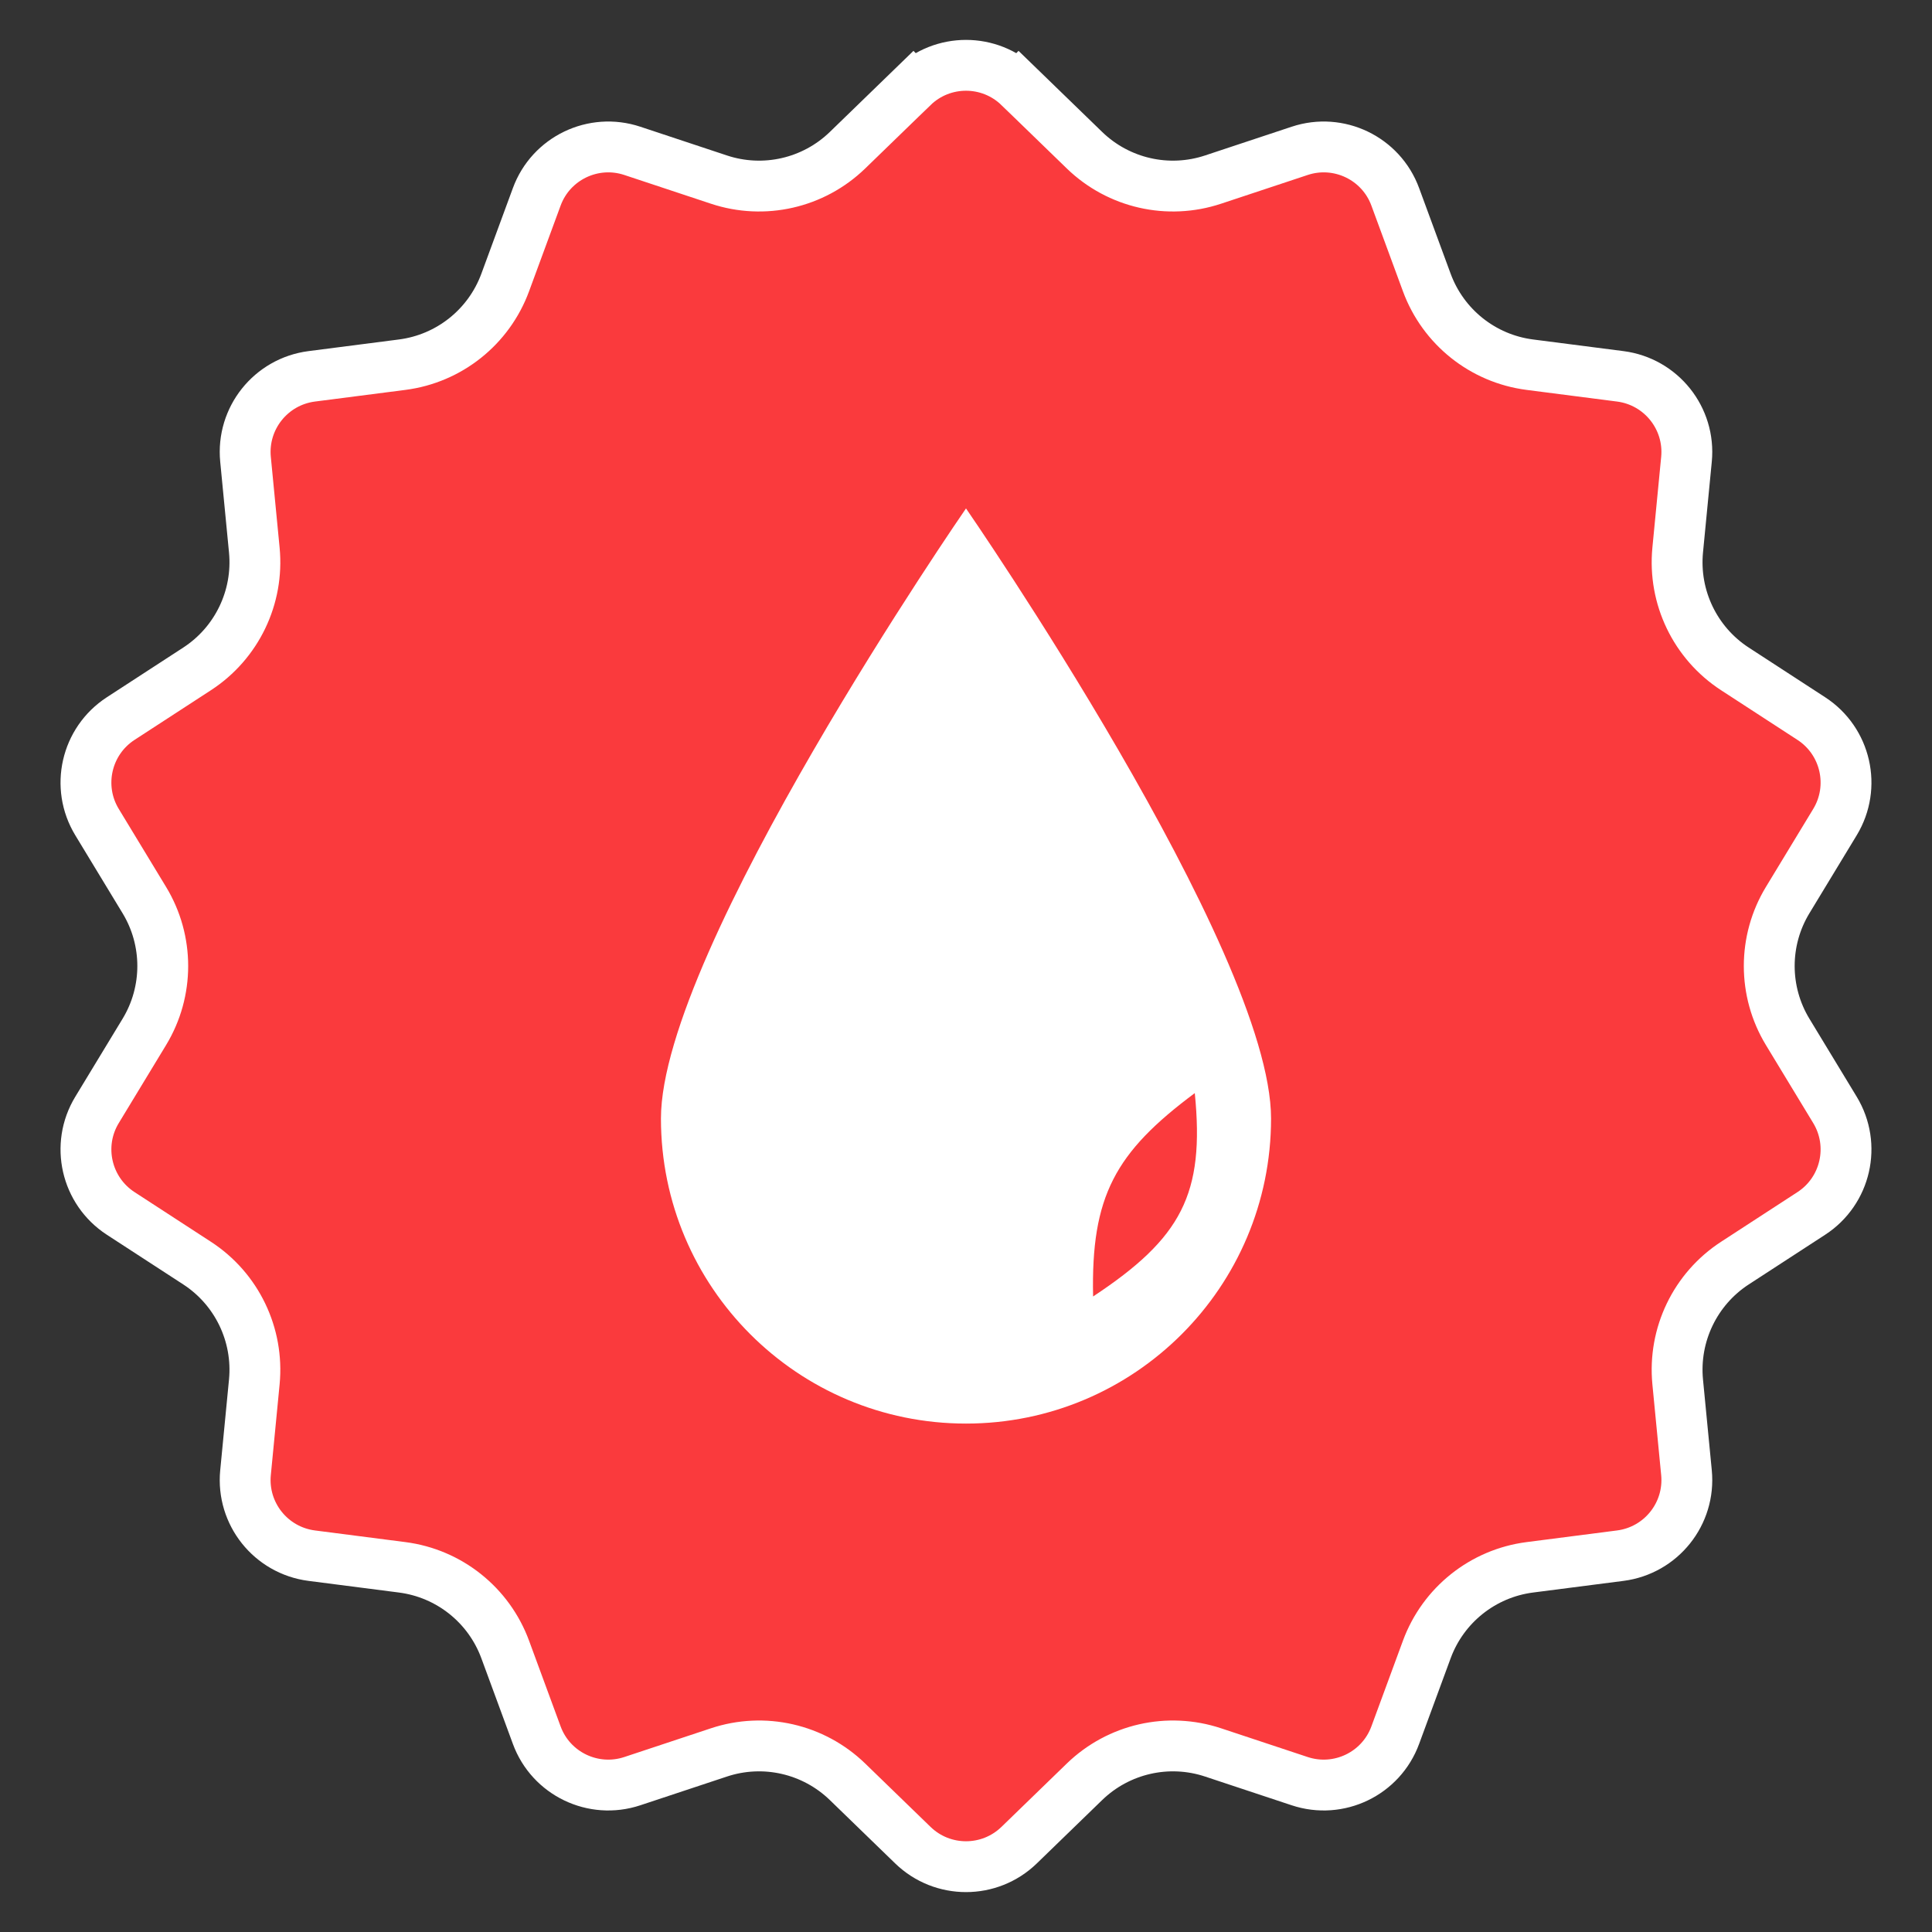 <svg width="38" height="38" viewBox="0 0 38 38" fill="none" xmlns="http://www.w3.org/2000/svg">
<rect x="0" y="0" width="38" height="38" fill="#333333" stroke="none"/>
<path d="M17.956 1.707C18.538 1.144 19.462 1.144 20.044 1.707L20.392 1.348L20.044 1.707L21.332 2.956C22.002 3.604 22.976 3.826 23.86 3.532L25.563 2.967C26.331 2.712 27.164 3.112 27.443 3.872L28.063 5.556C28.385 6.431 29.166 7.054 30.09 7.173L31.869 7.402C32.673 7.506 33.249 8.228 33.171 9.034L32.998 10.82C32.909 11.747 33.342 12.648 34.123 13.156L35.627 14.134C36.306 14.576 36.511 15.477 36.092 16.169L35.161 17.704C34.678 18.5 34.678 19.5 35.161 20.296L36.092 21.831C36.511 22.523 36.306 23.424 35.627 23.866L34.123 24.844C33.342 25.352 32.909 26.253 32.998 27.18L33.171 28.966C33.249 29.772 32.673 30.494 31.869 30.598L30.09 30.827C29.166 30.946 28.385 31.569 28.063 32.444L27.443 34.128C27.164 34.888 26.331 35.288 25.563 35.033L23.86 34.468C22.976 34.174 22.002 34.396 21.332 35.044L20.044 36.293C19.462 36.856 18.538 36.856 17.956 36.293L16.668 35.044C15.998 34.396 15.024 34.174 14.14 34.468L12.437 35.033C11.669 35.288 10.836 34.888 10.557 34.128L9.937 32.444C9.615 31.569 8.834 30.946 7.91 30.827L6.131 30.598C5.327 30.494 4.751 29.772 4.829 28.966L5.002 27.18C5.091 26.253 4.658 25.352 3.877 24.844L2.373 23.866C1.694 23.424 1.488 22.523 1.908 21.831L2.839 20.296C3.322 19.5 3.322 18.5 2.839 17.704L1.908 16.169C1.488 15.477 1.694 14.576 2.373 14.134L3.877 13.156C4.658 12.648 5.091 11.747 5.002 10.82L4.829 9.034C4.751 8.228 5.327 7.506 6.131 7.402L7.91 7.173C8.834 7.054 9.615 6.431 9.937 5.556L10.557 3.872C10.836 3.112 11.669 2.712 12.437 2.967L14.14 3.532C15.024 3.826 15.998 3.604 16.668 2.956L17.956 1.707L17.608 1.348L17.956 1.707Z" fill="#FA3A3D" stroke="white"/>
<path fill-rule="evenodd" clip-rule="evenodd" d="M19 28C22.314 28 25 25.314 25 22C25 18.686 19 10 19 10C19 10 13 18.686 13 22C13 25.314 15.686 28 19 28ZM23.5 21.5C23.698 23.488 23.238 24.351 21.5 25.5C21.457 23.527 21.933 22.667 23.5 21.5Z" fill="white"/>
</svg>
